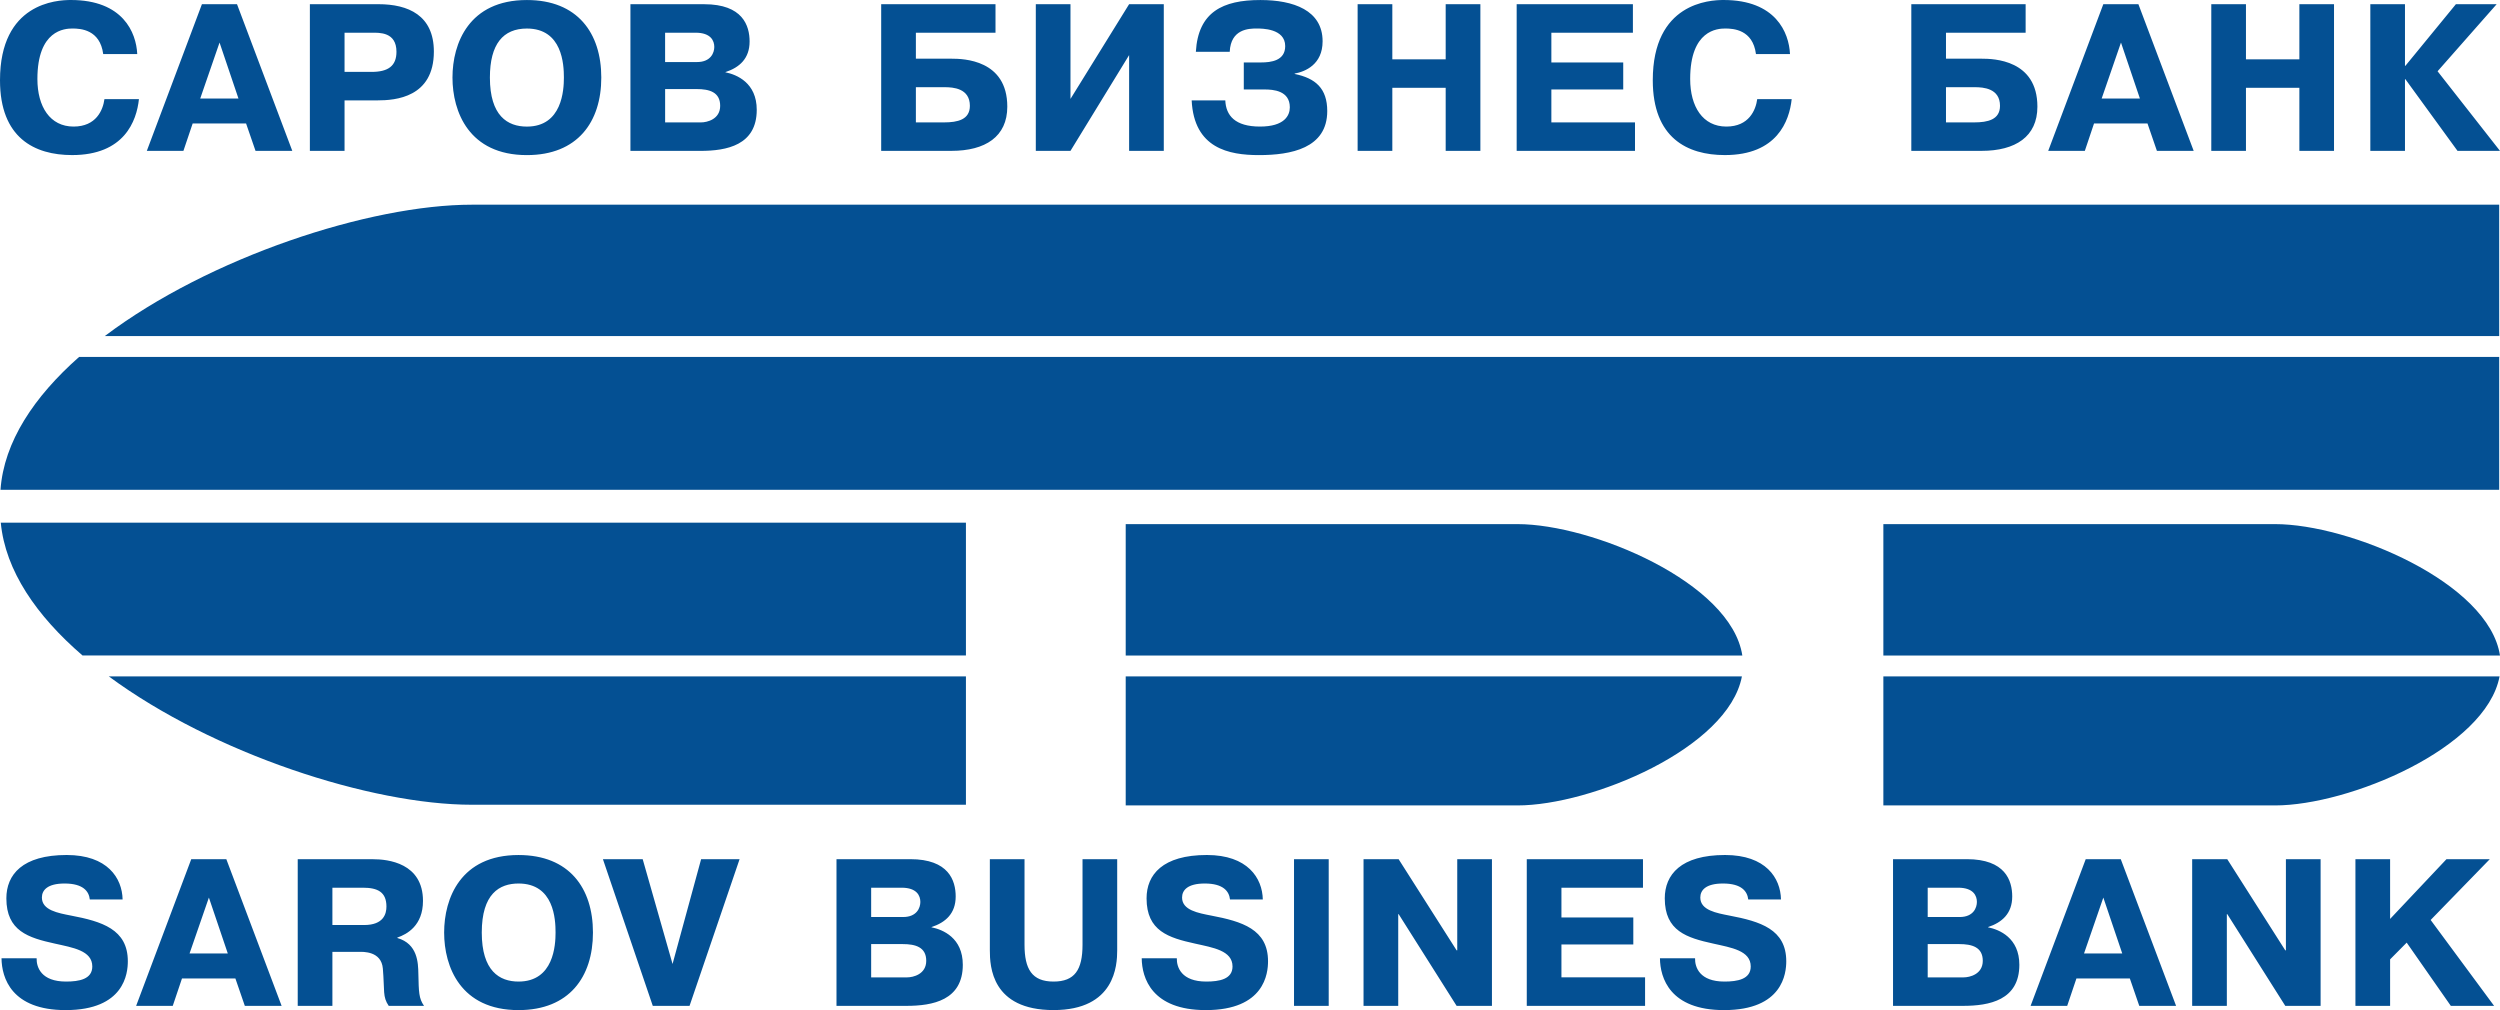 <svg width="99" height="40" viewBox="0 0 99 40" fill="none" xmlns="http://www.w3.org/2000/svg">
<path fill-rule="evenodd" clip-rule="evenodd" d="M98.968 8.106H18.684C14.645 8.106 8.302 10.178 4.149 13.308H98.968V8.106ZM3.132 14.135C1.353 15.705 0.154 17.495 0.02 19.396H98.968V14.135H3.132ZM0.031 20.697C0.21 22.601 1.451 24.391 3.268 25.957H38.251V20.697H0.031ZM4.308 26.785C8.462 29.849 14.695 31.868 18.684 31.868H38.251V26.785H4.308ZM44.578 20.755H60.091C63.039 20.755 68.555 23.065 68.996 25.958H44.578V20.755ZM68.98 26.785C68.439 29.636 63.009 31.895 60.091 31.895H44.578V26.785H68.98ZM74.581 20.755H90.094C93.042 20.755 98.558 23.065 98.999 25.958H74.581V20.755H74.581ZM98.983 26.785C98.442 29.636 93.012 31.895 90.094 31.895H74.581V26.785H98.983ZM4.136 3.925C4.078 4.357 3.812 5.012 2.913 5.012C1.981 5.012 1.481 4.224 1.481 3.128C1.481 1.187 2.563 1.129 2.871 1.129C3.188 1.129 3.961 1.17 4.087 2.14H5.435C5.394 1.286 4.869 0 2.805 0C2.247 0 0 0.116 0 3.178C0 5.46 1.365 6.141 2.855 6.141C4.919 6.141 5.41 4.796 5.502 3.925H4.136V3.925ZM7.996 0.167L5.814 5.975H7.263L7.63 4.888H9.744L10.119 5.975H11.575L9.386 0.167H7.996ZM7.929 3.901L8.694 1.685L9.443 3.901H7.929ZM12.271 0.167V5.975H13.644V3.975H14.951C15.658 3.975 17.181 3.859 17.181 2.042C17.181 0.606 16.166 0.166 14.984 0.166H12.271V0.167ZM13.644 1.295H14.717C15.025 1.295 15.7 1.262 15.7 2.05C15.7 2.614 15.367 2.847 14.717 2.847H13.644V1.295ZM20.865 6.142C22.871 6.142 23.811 4.83 23.811 3.071C23.811 1.311 22.871 0.001 20.865 0.001C18.568 0.001 17.918 1.718 17.918 3.071C17.919 4.424 18.568 6.142 20.865 6.142ZM20.865 5.013C20.1 5.013 19.4 4.59 19.4 3.071C19.4 1.744 19.924 1.13 20.865 1.13C22.271 1.13 22.33 2.557 22.33 3.071C22.33 3.56 22.264 5.013 20.865 5.013ZM24.965 0.167V5.975H27.737C28.777 5.975 29.967 5.751 29.967 4.349C29.967 3.278 29.176 2.954 28.727 2.863V2.855C29.285 2.673 29.684 2.316 29.684 1.644C29.684 1.013 29.41 0.167 27.887 0.167H24.965ZM26.339 1.295H27.545C28.153 1.295 28.286 1.618 28.286 1.859C28.286 2.083 28.152 2.457 27.603 2.457H26.338V1.295H26.339ZM26.339 3.527H27.587C28.087 3.527 28.519 3.644 28.519 4.191C28.519 4.722 28.003 4.847 27.762 4.847H26.339V3.527ZM36.269 1.295H39.422V0.166H34.895V5.974H37.675C39.023 5.974 39.889 5.41 39.889 4.224C39.889 2.365 38.157 2.324 37.675 2.324H36.269V1.295ZM36.269 3.453H37.408C37.741 3.453 38.407 3.494 38.407 4.191C38.407 4.739 37.924 4.847 37.383 4.847H36.269V3.453ZM42.391 3.917V0.166H41.018V5.974H42.391L44.713 2.182V5.974H46.086V0.166H44.713L42.391 3.917ZM47.19 3.975C47.282 5.875 48.663 6.142 49.854 6.142C51.119 6.142 52.559 5.875 52.559 4.398C52.559 3.502 52.093 3.096 51.269 2.929V2.913C51.685 2.838 52.375 2.556 52.375 1.635C52.375 0.407 51.219 0.001 49.911 0.001C48.422 0.001 47.448 0.474 47.356 2.05H48.697C48.738 1.145 49.462 1.129 49.762 1.129C49.954 1.129 50.894 1.12 50.894 1.826C50.894 2.407 50.328 2.473 49.937 2.473H49.254V3.543H50.078C50.412 3.543 51.077 3.585 51.077 4.249C51.077 4.572 50.868 5.012 49.895 5.012C48.904 5.012 48.546 4.572 48.522 3.975H47.19V3.975ZM55.136 3.478H57.249V5.975H58.623V0.167H57.249V2.35H55.136V0.167H53.762V5.975H55.136V3.478ZM61.434 2.474V1.295H64.663V0.166H60.06V5.974H64.746V4.846H61.434V3.543H64.28V2.473H61.434V2.474ZM69.586 3.925C69.528 4.357 69.262 5.012 68.363 5.012C67.43 5.012 66.931 4.224 66.931 3.128C66.931 1.187 68.014 1.129 68.321 1.129C68.637 1.129 69.411 1.17 69.536 2.14H70.884C70.843 1.286 70.318 0 68.254 0C67.696 0 65.45 0.116 65.45 3.178C65.45 5.46 66.814 6.141 68.304 6.141C70.369 6.141 70.859 4.796 70.951 3.925H69.586V3.925ZM77.061 1.295H80.215V0.166H75.688V5.974H78.468C79.815 5.974 80.681 5.41 80.681 4.224C80.681 2.365 78.95 2.324 78.468 2.324H77.061V1.295ZM77.061 3.453H78.201C78.534 3.453 79.2 3.494 79.2 4.191C79.2 4.739 78.717 4.847 78.176 4.847H77.061V3.453ZM83.291 0.167L81.109 5.975H82.559L82.924 4.888H85.04L85.414 5.975H86.87L84.681 0.167H83.291ZM83.226 3.901L83.991 1.685L84.74 3.901H83.226ZM88.94 3.478H91.055V5.975H92.427V0.167H91.055V2.35H88.94V0.167H87.567V5.975H88.94V3.478ZM95.254 2.606H95.237V0.167H93.865V5.975H95.237V3.137H95.254L97.318 5.975H99L96.528 2.822L98.867 0.167H97.253L95.254 2.606ZM0.06 37.949C0.069 38.721 0.452 40 2.599 40C4.929 40 5.062 38.539 5.062 38.066C5.062 36.796 4.03 36.489 2.807 36.256C2.308 36.157 1.659 36.048 1.659 35.543C1.659 35.253 1.875 34.987 2.558 34.987C3.298 34.987 3.523 35.301 3.556 35.618H4.855C4.838 34.772 4.255 33.858 2.641 33.858C0.884 33.858 0.252 34.638 0.252 35.575C0.252 36.87 1.125 37.136 2.174 37.367C2.882 37.526 3.655 37.641 3.655 38.273C3.655 38.778 3.131 38.87 2.615 38.87C1.633 38.87 1.442 38.306 1.45 37.948H0.06V37.949ZM7.573 34.025L5.391 39.832H6.841L7.207 38.746H9.321L9.695 39.832H11.152L8.963 34.025H7.573ZM7.506 37.758L8.272 35.544L9.021 37.758H7.506ZM11.79 39.833H13.163V37.693H14.22C14.378 37.693 15.102 37.659 15.161 38.356C15.236 39.244 15.144 39.468 15.394 39.833H16.792C16.584 39.534 16.584 39.294 16.567 38.556C16.559 38.132 16.542 37.376 15.735 37.145V37.128C16.118 36.995 16.75 36.655 16.75 35.675C16.75 34.173 15.36 34.025 14.77 34.025H11.79V39.833ZM13.163 35.153H14.371C14.961 35.153 15.303 35.328 15.303 35.9C15.303 36.182 15.194 36.631 14.42 36.631H13.163V35.153ZM20.534 40C22.54 40 23.481 38.688 23.481 36.929C23.481 35.169 22.541 33.859 20.534 33.859C18.237 33.859 17.588 35.576 17.588 36.929C17.588 38.282 18.237 40 20.534 40ZM20.534 38.87C19.777 38.87 19.078 38.448 19.078 36.929C19.078 35.394 19.777 34.987 20.534 34.987C21.941 34.987 22 36.406 22 36.929C22 37.419 21.933 38.87 20.534 38.87ZM26.633 38.174L25.451 34.025H23.876L25.85 39.832H27.306L29.287 34.025H27.764L26.633 38.174ZM33.125 34.025V39.832H35.897C36.937 39.832 38.127 39.609 38.127 38.206C38.127 37.136 37.337 36.812 36.888 36.721V36.712C37.446 36.529 37.845 36.173 37.845 35.501C37.845 34.87 37.57 34.023 36.047 34.023H33.125V34.025ZM34.498 35.153H35.705C36.312 35.153 36.446 35.476 36.446 35.717C36.446 35.941 36.312 36.314 35.763 36.314H34.498V35.153ZM34.498 37.386H35.747C36.247 37.386 36.679 37.502 36.679 38.048C36.679 38.58 36.163 38.704 35.922 38.704H34.498V37.386ZM39.198 34.025V37.634C39.198 38.265 39.264 39.999 41.72 39.999C44.158 39.999 44.241 38.222 44.241 37.634V34.025H42.868V37.41C42.868 38.405 42.56 38.87 41.72 38.87C40.862 38.87 40.571 38.373 40.571 37.41V34.025H39.198ZM45.212 37.949C45.22 38.721 45.604 40 47.751 40C50.081 40 50.214 38.539 50.214 38.066C50.214 36.796 49.182 36.489 47.959 36.256C47.459 36.157 46.81 36.048 46.81 35.543C46.81 35.253 47.026 34.987 47.709 34.987C48.449 34.987 48.674 35.301 48.708 35.618H50.007C49.99 34.772 49.407 33.858 47.793 33.858C46.037 33.858 45.404 34.638 45.404 35.575C45.404 36.87 46.278 37.136 47.326 37.367C48.034 37.526 48.808 37.641 48.808 38.273C48.808 38.778 48.283 38.87 47.768 38.87C46.786 38.87 46.594 38.306 46.602 37.948H45.212V37.949ZM51.243 34.025V39.832H52.617V34.025H51.243ZM55.386 36.199L57.682 39.832H59.081V34.025H57.707V37.634H57.682L55.386 34.025H53.996V39.832H55.37V36.199H55.386ZM61.833 36.331V35.153H65.062V34.025H60.46V39.832H65.145V38.703H61.833V37.402H64.679V36.331H61.833V36.331ZM65.734 37.949C65.742 38.721 66.124 40 68.272 40C70.602 40 70.736 38.539 70.736 38.066C70.736 36.796 69.704 36.489 68.481 36.256C67.981 36.157 67.332 36.048 67.332 35.543C67.332 35.253 67.548 34.987 68.23 34.987C68.971 34.987 69.195 35.301 69.23 35.618H70.527C70.511 34.772 69.928 33.858 68.313 33.858C66.558 33.858 65.925 34.638 65.925 35.575C65.925 36.87 66.798 37.136 67.847 37.367C68.555 37.526 69.329 37.641 69.329 38.273C69.329 38.778 68.804 38.87 68.289 38.87C67.306 38.87 67.116 38.306 67.124 37.948H65.734V37.949ZM74.964 34.025V39.832H77.735C78.775 39.832 79.966 39.609 79.966 38.206C79.966 37.136 79.175 36.812 78.727 36.721V36.712C79.283 36.529 79.684 36.173 79.684 35.501C79.684 34.87 79.409 34.023 77.886 34.023H74.964V34.025ZM76.337 35.153H77.545C78.152 35.153 78.285 35.476 78.285 35.717C78.285 35.941 78.151 36.314 77.603 36.314H76.337V35.153ZM76.337 37.386H77.585C78.086 37.386 78.518 37.502 78.518 38.048C78.518 38.58 78.003 38.704 77.76 38.704H76.337V37.386ZM82.594 34.025L80.412 39.832H81.861L82.227 38.746H84.341L84.715 39.832H86.173L83.983 34.025H82.594ZM82.527 37.758L83.292 35.544L84.041 37.758H82.527ZM88.2 36.199L90.497 39.832H91.896V34.025H90.522V37.634H90.497L88.2 34.025H86.81V39.832H88.183V36.199H88.2ZM94.648 36.39V34.025H93.275V39.833H94.648V37.991L95.305 37.328L97.053 39.833H98.767L96.254 36.431L98.594 34.025H96.879L94.648 36.39Z" fill="#045093"/>
</svg>
